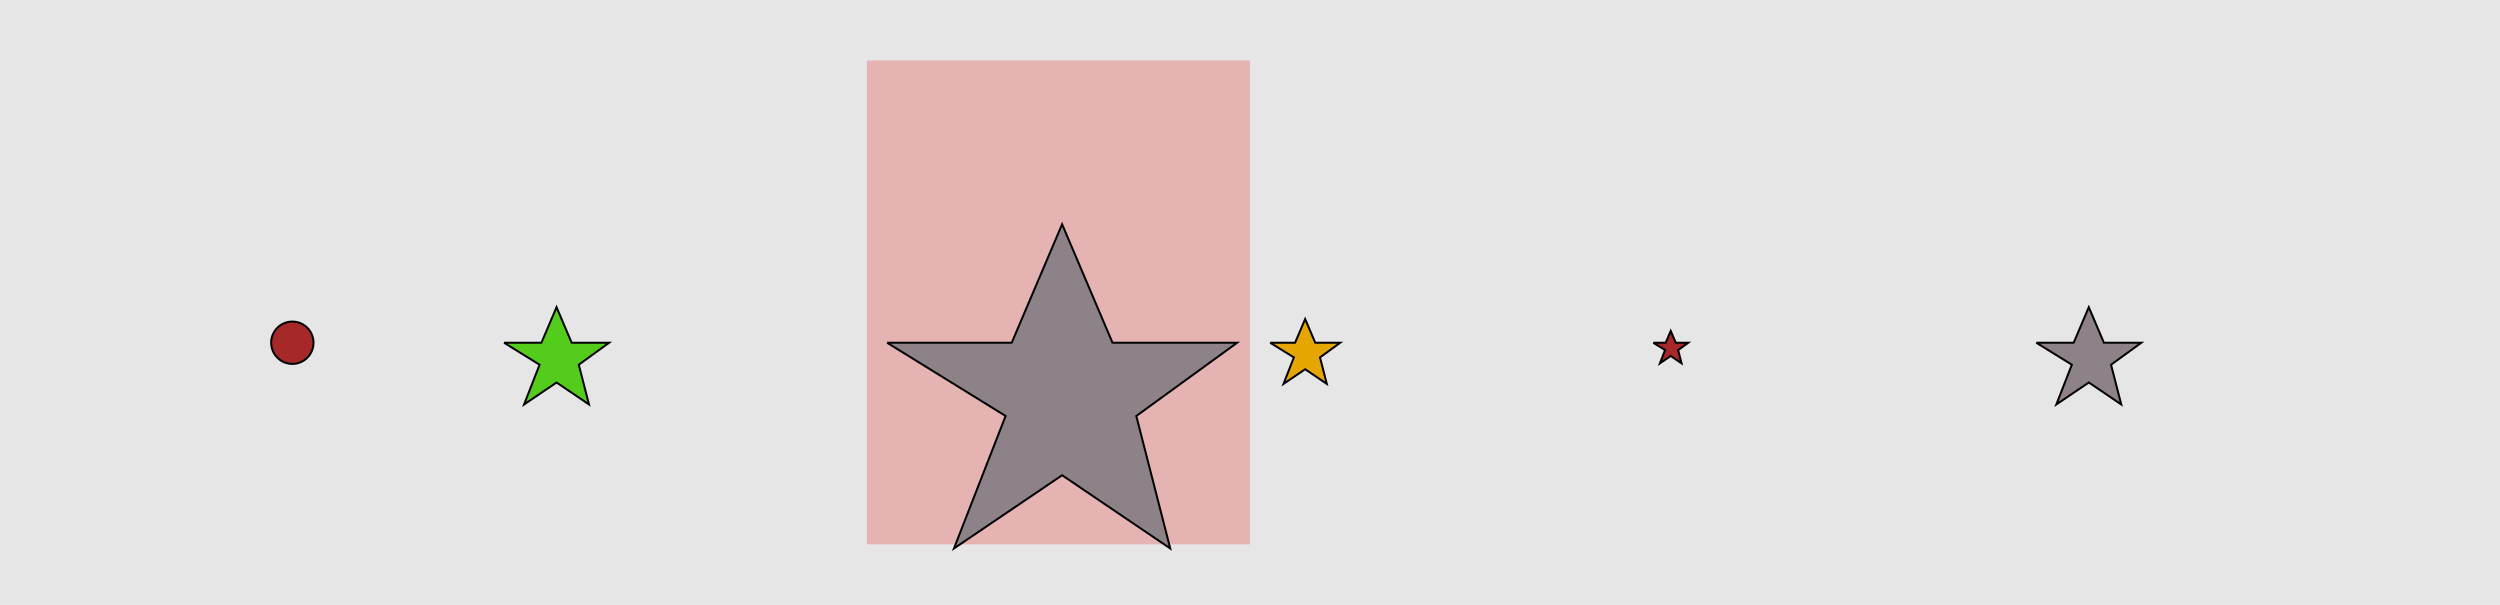 <?xml version="1.0" encoding="UTF-8"?>
<svg xmlns="http://www.w3.org/2000/svg" xmlns:xlink="http://www.w3.org/1999/xlink" width="1240pt" height="300pt" viewBox="0 0 1240 300" version="1.1">
<g id="surface231">
<rect x="0" y="0" width="1240" height="300" style="fill:rgb(90%,90%,90%);fill-opacity:1;stroke:none;"/>
<path style=" stroke:none;fill-rule:nonzero;fill:rgb(90%,50%,50%);fill-opacity:0.5;" d="M 430 270 L 620 270 L 620 30 L 430 30 Z M 430 270 "/>
<path style="fill-rule:nonzero;fill:rgb(65%,16%,16%);fill-opacity:1;stroke-width:1;stroke-linecap:butt;stroke-linejoin:miter;stroke:rgb(0%,0%,0%);stroke-opacity:1;stroke-miterlimit:10;" d="M 155.5 170 C 155.5 175.801 150.801 180.5 145 180.5 C 139.199 180.5 134.5 175.801 134.5 170 C 134.5 164.199 139.199 159.5 145 159.5 C 150.801 159.5 155.5 164.199 155.5 170 "/>
<path style="fill-rule:nonzero;fill:rgb(33%,80%,11%);fill-opacity:1;stroke-width:1;stroke-linecap:butt;stroke-linejoin:miter;stroke:rgb(0%,0%,0%);stroke-opacity:1;stroke-miterlimit:10;" d="M 250 170 L 268.543 170 L 276.043 152.367 L 283.543 170 L 302.082 170 L 287.082 180.898 L 292.137 200.613 L 276.043 189.715 L 259.945 200.613 L 267.633 180.898 L 250 170 "/>
<path style="fill-rule:nonzero;fill:rgb(55%,51%,53%);fill-opacity:1;stroke-width:1;stroke-linecap:butt;stroke-linejoin:miter;stroke:rgb(0%,0%,0%);stroke-opacity:1;stroke-miterlimit:10;" d="M 440 170 L 501.805 170 L 526.805 111.223 L 551.805 170 L 613.605 170 L 563.605 206.328 L 580.449 272.043 L 526.805 235.715 L 473.156 272.043 L 498.777 206.328 L 440 170 "/>
<path style="fill-rule:nonzero;fill:rgb(90%,65%,0%);fill-opacity:1;stroke-width:1;stroke-linecap:butt;stroke-linejoin:miter;stroke:rgb(0%,0%,0%);stroke-opacity:1;stroke-miterlimit:10;" d="M 630 170 L 642.359 170 L 647.359 158.246 L 652.359 170 L 664.723 170 L 654.723 177.266 L 658.09 190.41 L 647.359 183.145 L 636.633 190.41 L 641.754 177.266 L 630 170 "/>
<path style="fill-rule:nonzero;fill:rgb(65%,16%,16%);fill-opacity:1;stroke-width:1;stroke-linecap:butt;stroke-linejoin:miter;stroke:rgb(0%,0%,0%);stroke-opacity:1;stroke-miterlimit:10;" d="M 820 170 L 826.18 170 L 828.68 164.121 L 831.18 170 L 837.359 170 L 832.359 173.633 L 834.047 180.203 L 828.68 176.57 L 823.316 180.203 L 825.879 173.633 L 820 170 "/>
<path style="fill-rule:nonzero;fill:rgb(55%,51%,53%);fill-opacity:1;stroke-width:1;stroke-linecap:butt;stroke-linejoin:miter;stroke:rgb(0%,0%,0%);stroke-opacity:1;stroke-miterlimit:10;" d="M 1010 170 L 1028.543 170 L 1036.043 152.367 L 1043.543 170 L 1062.082 170 L 1047.082 180.898 L 1052.137 200.613 L 1036.043 189.715 L 1019.945 200.613 L 1027.633 180.898 L 1010 170 "/>
</g>
</svg>
